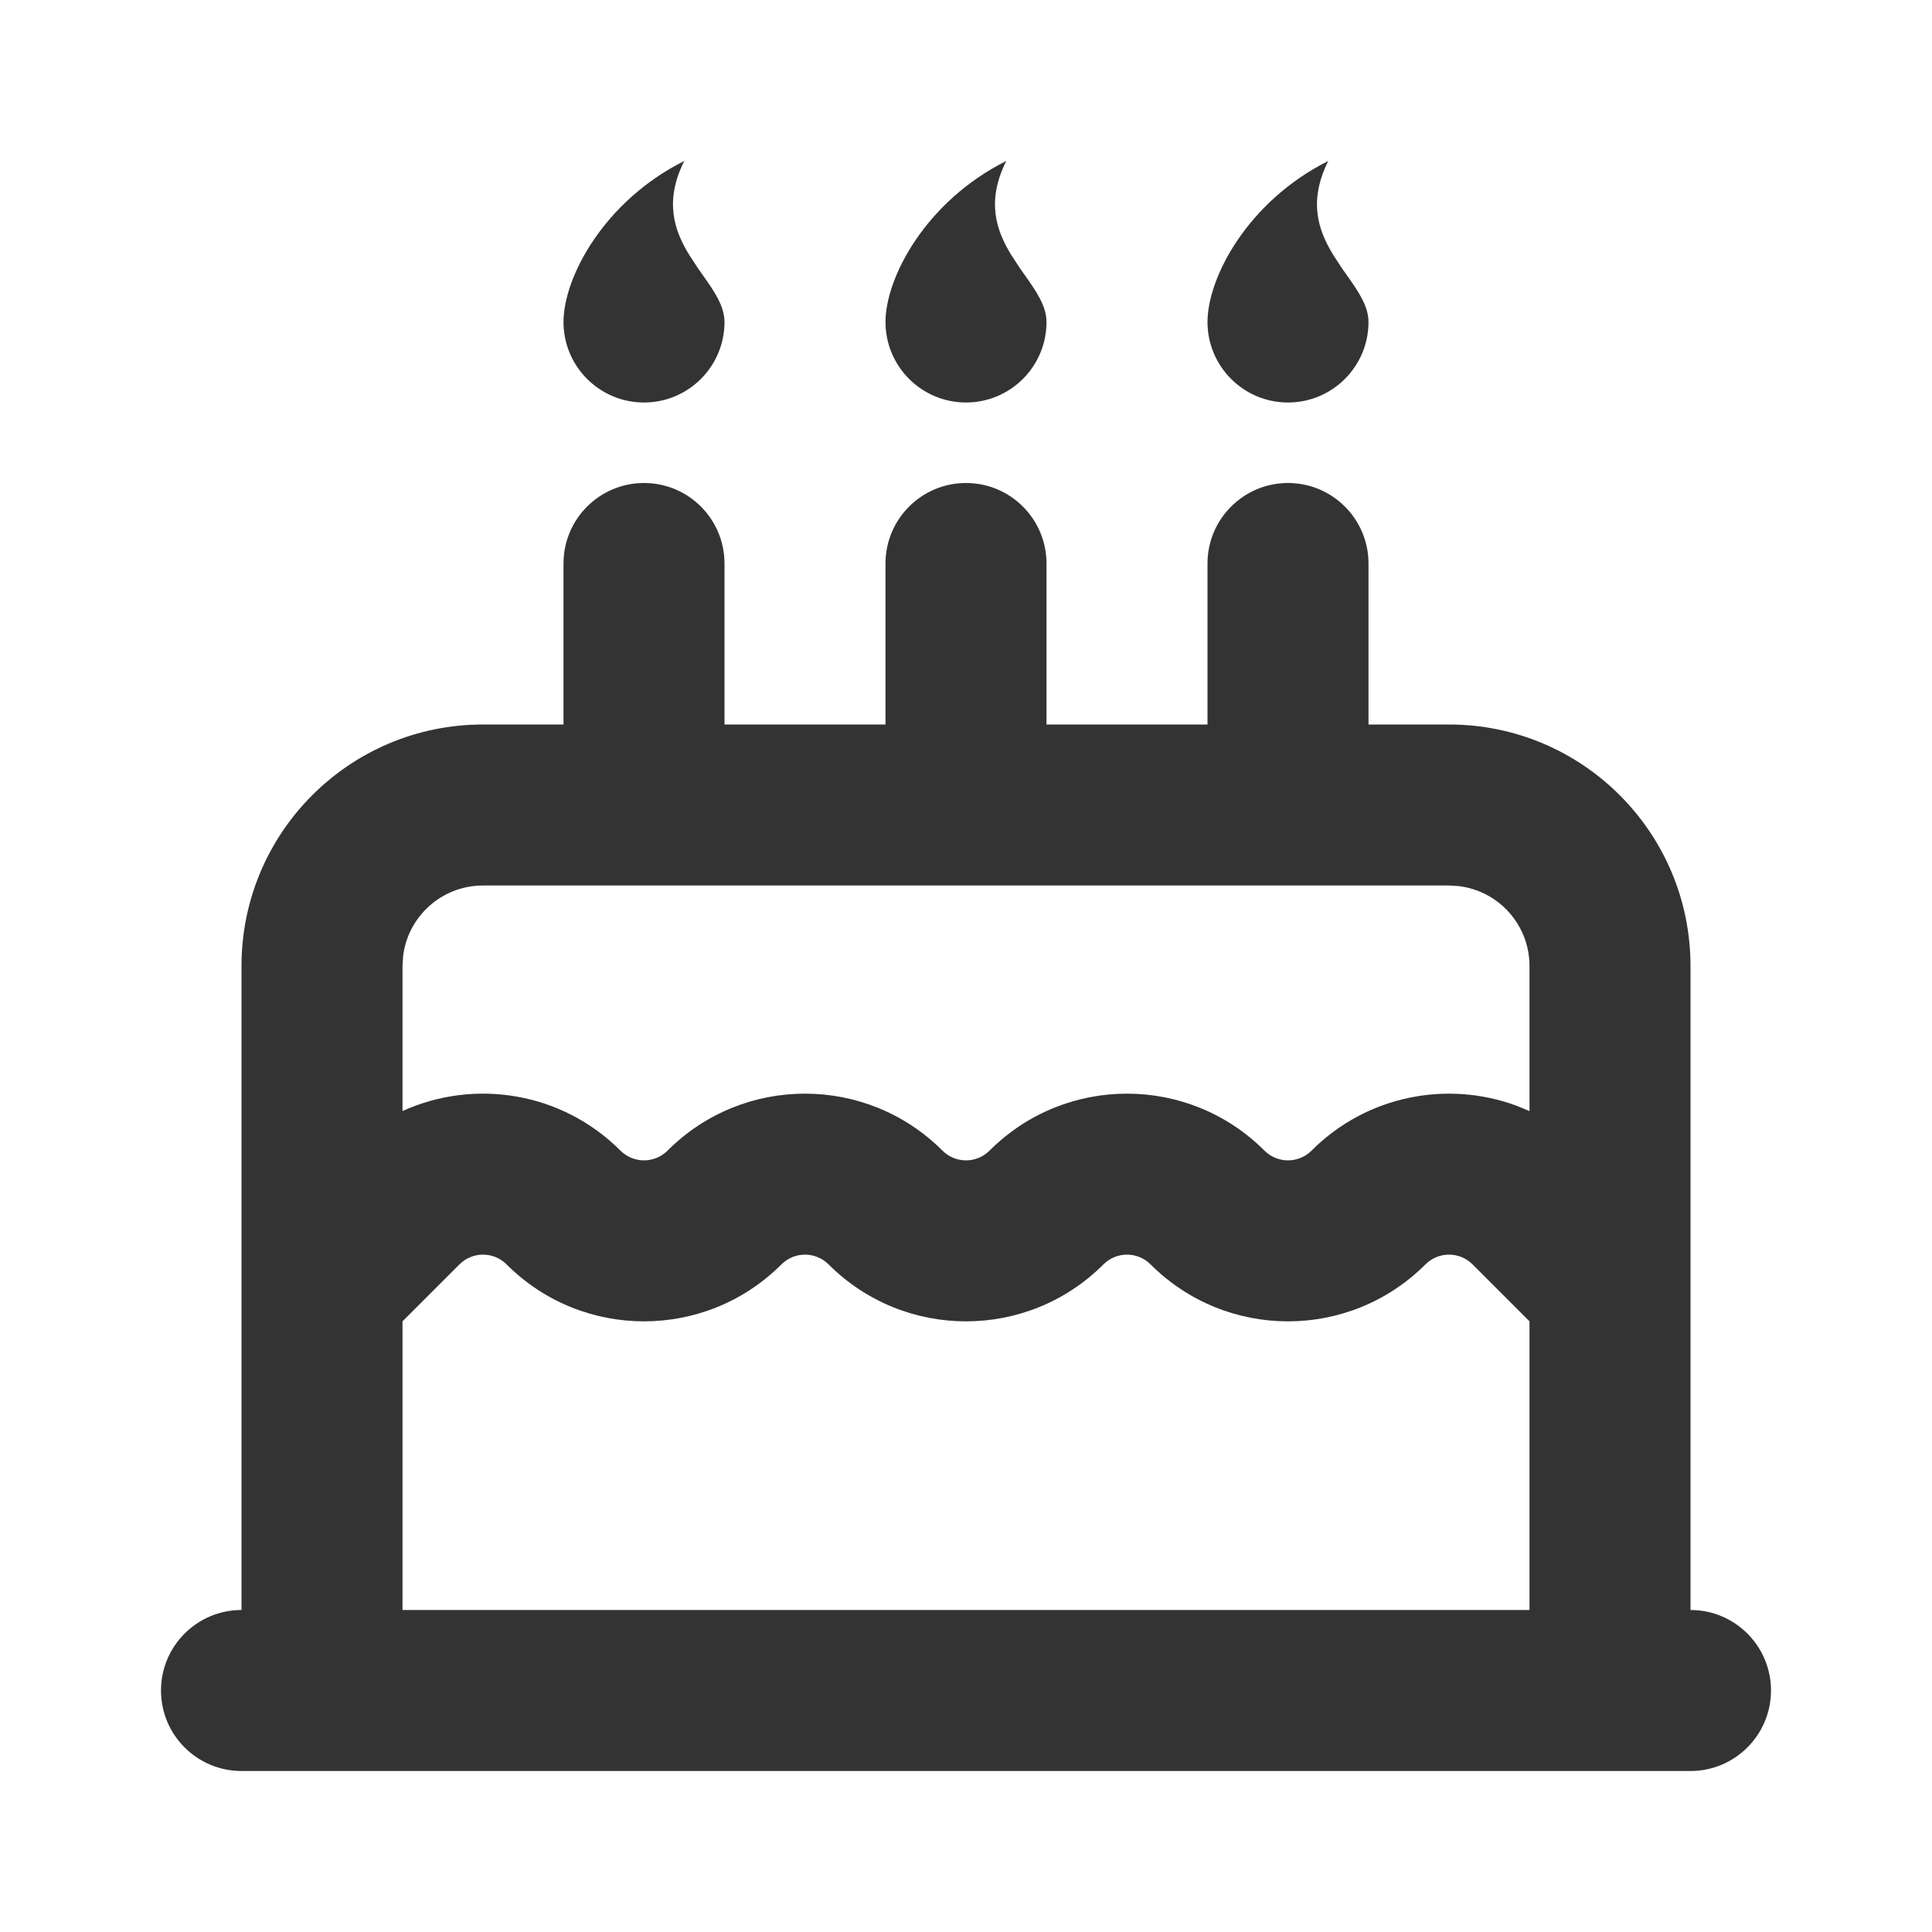 <!DOCTYPE svg PUBLIC "-//W3C//DTD SVG 1.1//EN" "http://www.w3.org/Graphics/SVG/1.1/DTD/svg11.dtd">
<!-- Uploaded to: SVG Repo, www.svgrepo.com, Transformed by: SVG Repo Mixer Tools -->
<svg width="800px" height="800px" viewBox="0 0 24 24" version="1.1" xmlns="http://www.w3.org/2000/svg" xmlns:xlink="http://www.w3.org/1999/xlink" fill="#333" stroke="#333">
<g id="SVGRepo_bgCarrier" stroke-width="0"/>
<g id="SVGRepo_tracerCarrier" stroke-linecap="round" stroke-linejoin="round"/>
<g id="SVGRepo_iconCarrier"> <title>cake_line</title> <g id="页面-1" stroke="none" stroke-width="1" fill="none" fill-rule="evenodd"> <g id="Food" transform="translate(-96, 0)"> <g id="cake_line" transform="translate(96, 0)"> <path d="M24,0 L24,24 L0,24 L0,0 L24,0 Z M12.593,23.258 L12.582,23.26 L12.511,23.295 L12.492,23.299 L12.492,23.299 L12.477,23.295 L12.406,23.26 C12.396,23.256 12.387,23.259 12.382,23.265 L12.378,23.276 L12.361,23.703 L12.366,23.723 L12.377,23.736 L12.48,23.81 L12.495,23.814 L12.495,23.814 L12.507,23.81 L12.611,23.736 L12.623,23.72 L12.623,23.72 L12.627,23.703 L12.61,23.276 C12.608,23.266 12.601,23.259 12.593,23.258 L12.593,23.258 Z M12.858,23.145 L12.845,23.147 L12.66,23.24 L12.65,23.25 L12.65,23.25 L12.647,23.261 L12.665,23.691 L12.67,23.703 L12.67,23.703 L12.678,23.71 L12.879,23.803 C12.891,23.807 12.902,23.803 12.908,23.795 L12.912,23.781 L12.878,23.167 C12.875,23.155 12.867,23.147 12.858,23.145 L12.858,23.145 Z M12.143,23.147 C12.133,23.142 12.122,23.145 12.116,23.153 L12.11,23.167 L12.076,23.781 C12.075,23.793 12.083,23.802 12.093,23.805 L12.108,23.803 L12.309,23.71 L12.319,23.702 L12.319,23.702 L12.323,23.691 L12.34,23.261 L12.337,23.249 L12.337,23.249 L12.328,23.24 L12.143,23.147 Z" id="MingCute" fill-rule="nonzero"> </path> <path d="M16,6 C16.552,6 17,6.448 17,7 L17,9 L18,9 C19.657,9 21,10.343 21,12 L21,20 C21.552,20 22,20.448 22,21 C22,21.552 21.552,22 21,22 L3,22 C2.448,22 2,21.552 2,21 C2,20.448 2.448,20 3,20 L3,12 C3,10.343 4.343,9 6,9 L7,9 L7,7 C7,6.448 7.448,6 8,6 C8.552,6 9,6.448 9,7 L9,9 L11,9 L11,7 C11,6.448 11.448,6 12,6 C12.552,6 13,6.448 13,7 L13,9 L15,9 L15,7 C15,6.448 15.448,6 16,6 Z M17.707,15.707 C16.764,16.65 15.236,16.65 14.293,15.707 C14.131,15.545 13.869,15.545 13.707,15.707 C12.764,16.65 11.236,16.65 10.293,15.707 C10.131,15.545 9.869,15.545 9.707,15.707 C8.764,16.65 7.236,16.65 6.293,15.707 C6.131,15.545 5.869,15.545 5.707,15.707 L5,16.414 L5,20 L19,20 L19,16.414 L18.293,15.707 C18.131,15.545 17.869,15.545 17.707,15.707 Z M18,11 L6,11 C5.487,11 5.064,11.386 5.007,11.883 L5,12 L5,13.802 C5.89,13.397 6.975,13.561 7.707,14.293 C7.869,14.455 8.131,14.455 8.293,14.293 C9.236,13.35 10.764,13.35 11.707,14.293 C11.869,14.455 12.131,14.455 12.293,14.293 C13.236,13.35 14.764,13.35 15.707,14.293 C15.869,14.455 16.131,14.455 16.293,14.293 C16.979,13.607 17.976,13.42 18.831,13.733 L19,13.802 L19,12 C19,11.487 18.614,11.064 18.117,11.007 L18,11 Z M12.5,2 C12.25,2.501 12.375,2.863 12.564,3.17 L12.67,3.332 L12.67,3.332 L12.725,3.41 C12.869,3.613 13,3.8 13,4 C13,4.552 12.552,5 12,5 C11.448,5 11,4.552 11,4 C11,3.448 11.5,2.5 12.5,2 Z M8.5,2 C8.25,2.501 8.375,2.863 8.564,3.17 L8.67,3.332 L8.67,3.332 L8.725,3.41 C8.869,3.613 9,3.8 9,4 C9,4.552 8.552,5 8,5 C7.448,5 7,4.552 7,4 C7,3.448 7.5,2.5 8.5,2 Z M16.5,2 C16.25,2.501 16.375,2.863 16.564,3.17 L16.67,3.332 L16.67,3.332 L16.725,3.41 C16.869,3.613 17,3.8 17,4 C17,4.552 16.552,5 16,5 C15.448,5 15,4.552 15,4 C15,3.448 15.5,2.5 16.5,2 Z" id="形状" fill="#333"> </path> </g> </g> </g> </g>
</svg>